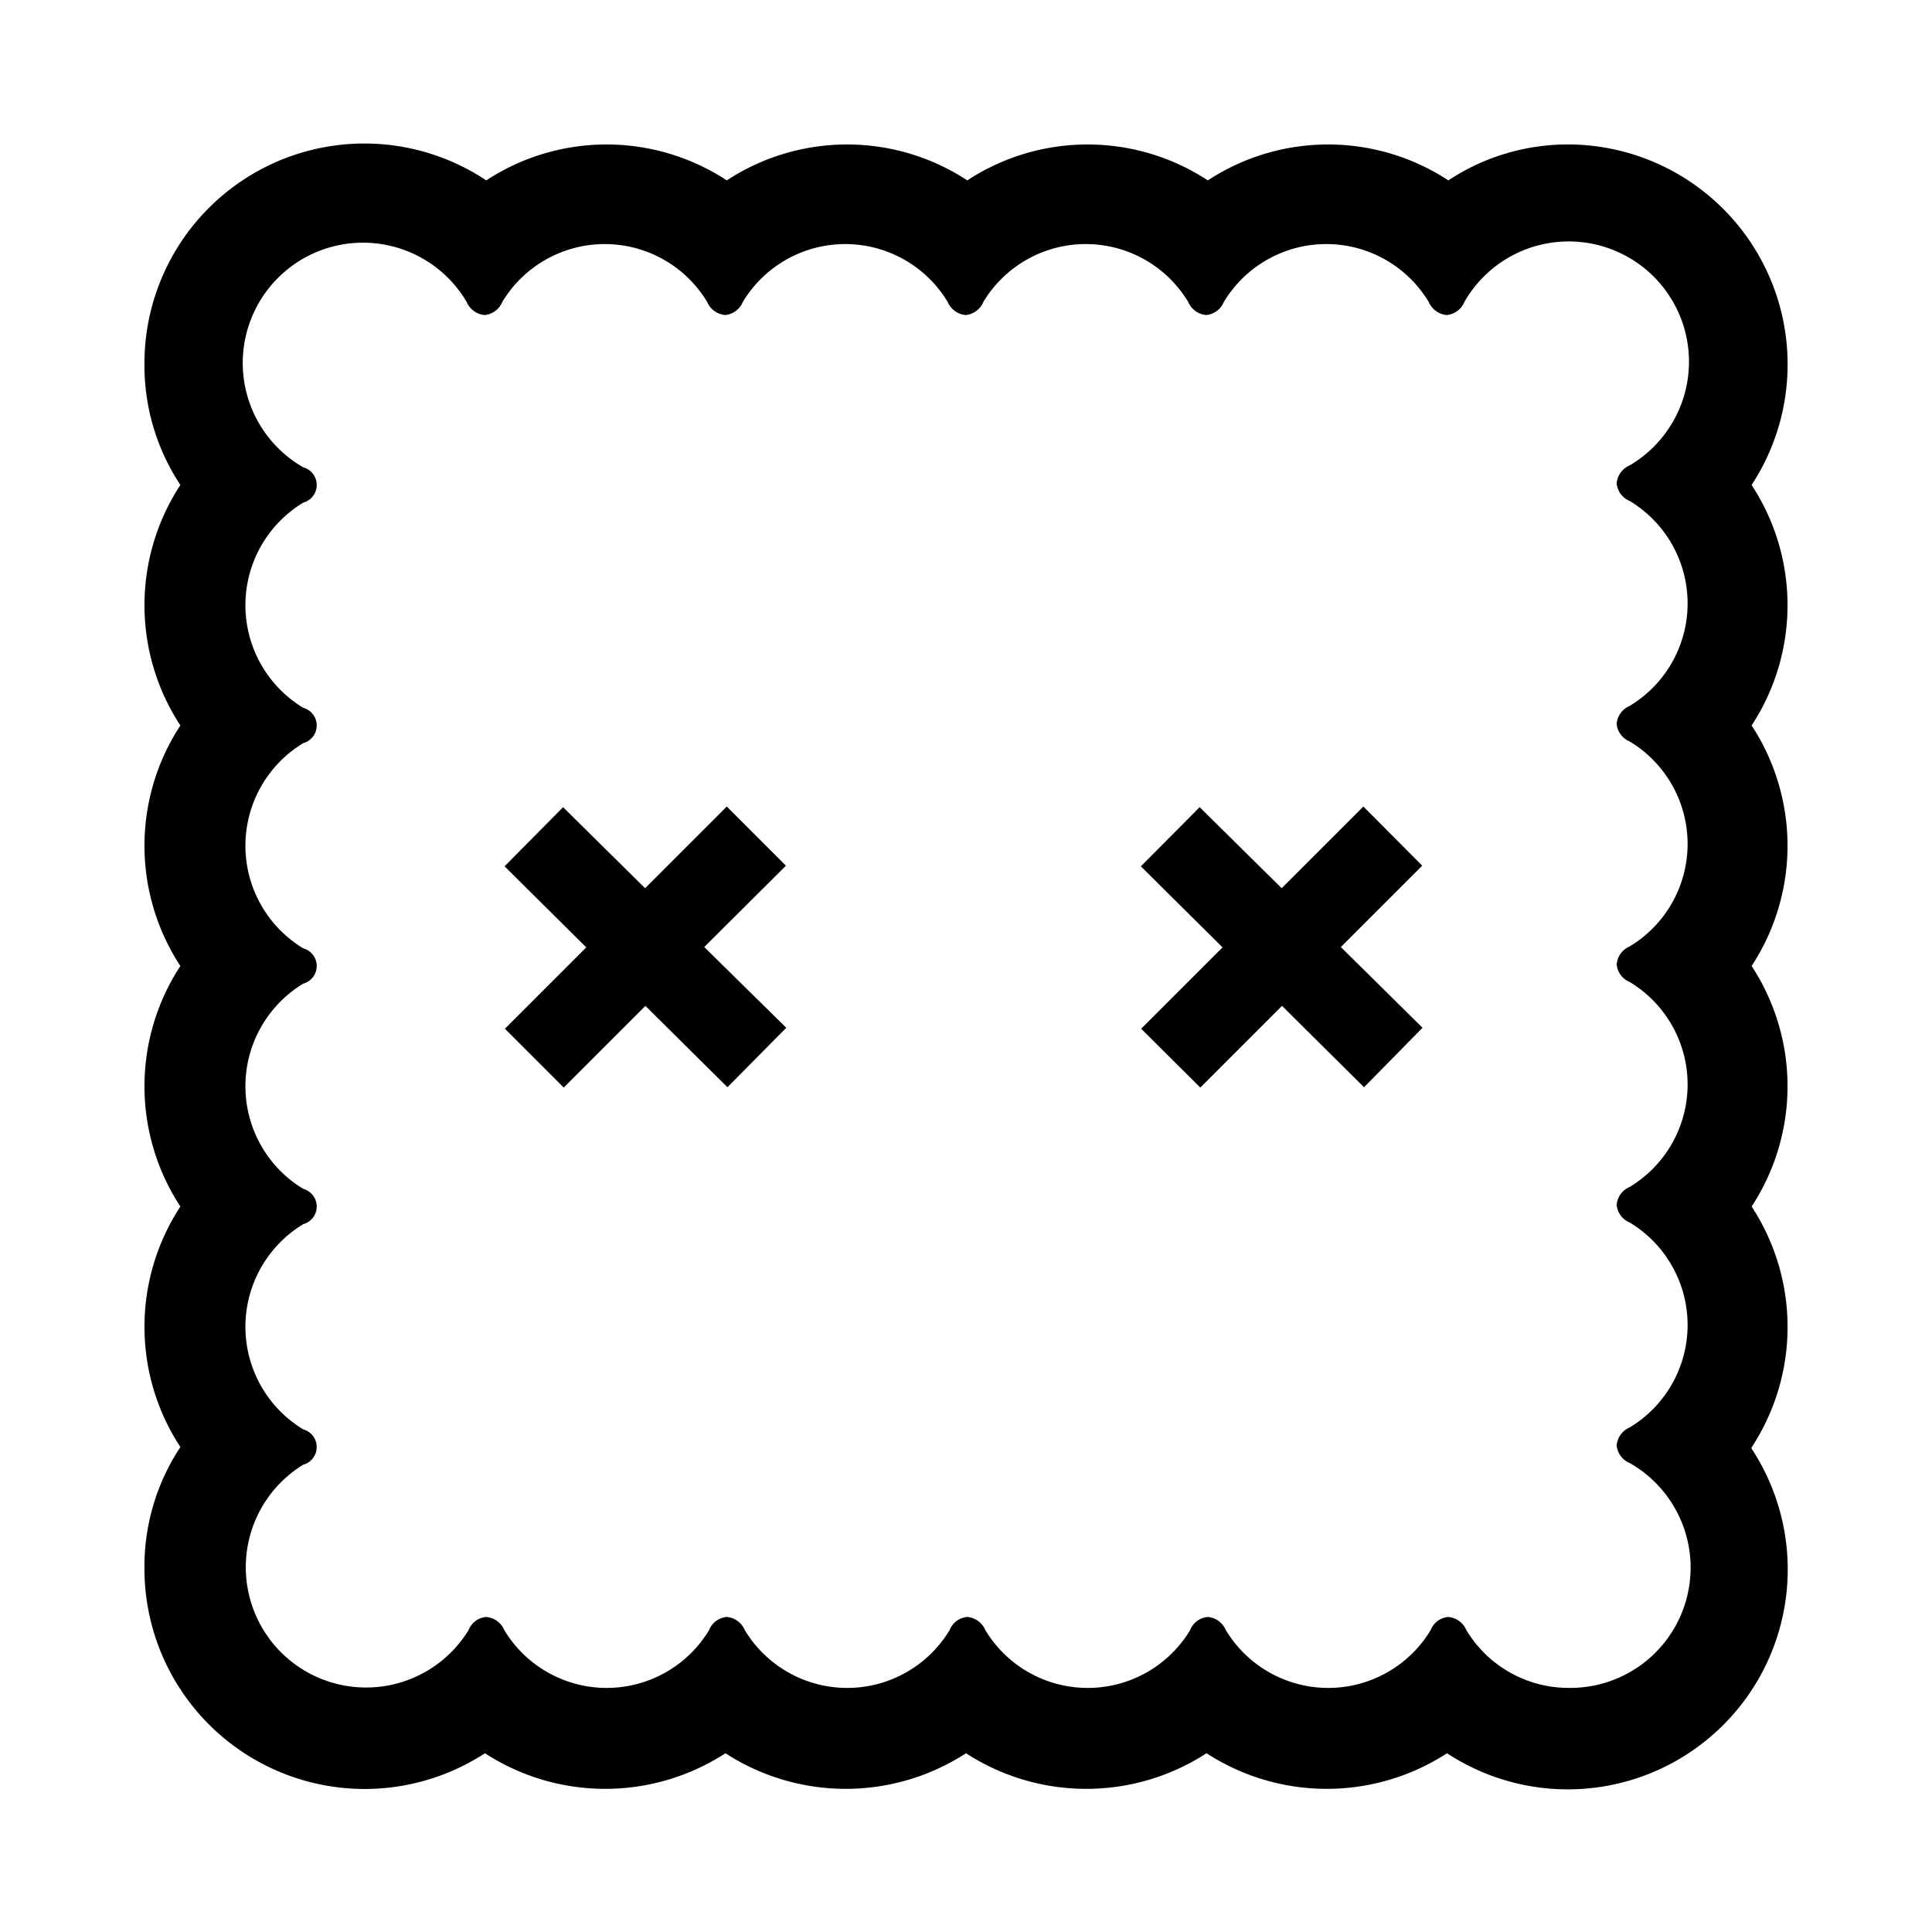 <svg xmlns="http://www.w3.org/2000/svg" viewBox="0 0 59.12 59.12"><g id="Layer_1" data-name="Layer 1"><path d="M53.6,44.29a6.72,6.72,0,0,0,0-7.37,6.71,6.71,0,0,0,0-7.36,6.71,6.71,0,0,0,0-7.36,6.71,6.71,0,0,0,0-7.36A6.73,6.73,0,0,0,48,4.42a6.63,6.63,0,0,0-3.68,1.1,6.71,6.71,0,0,0-7.36,0,6.71,6.71,0,0,0-7.36,0,6.71,6.71,0,0,0-7.36,0,6.71,6.71,0,0,0-7.36,0A6.73,6.73,0,0,0,4.42,11.16a6.63,6.63,0,0,0,1.1,3.68,6.71,6.71,0,0,0,0,7.36,6.71,6.71,0,0,0,0,7.36,6.71,6.71,0,0,0,0,7.36,6.71,6.71,0,0,0,0,7.36A6.63,6.63,0,0,0,4.42,48a6.74,6.74,0,0,0,10.42,5.65,6.76,6.76,0,0,0,7.36,0,6.76,6.76,0,0,0,7.36,0,6.76,6.76,0,0,0,7.36,0,6.76,6.76,0,0,0,7.36,0,6.73,6.73,0,0,0,9.32-9.32ZM48,51.65a3.65,3.65,0,0,1-3.13-1.77.66.66,0,0,0-.55-.4.63.63,0,0,0-.54.4,3.66,3.66,0,0,1-6.27,0,.66.66,0,0,0-.55-.4.63.63,0,0,0-.54.4,3.66,3.66,0,0,1-6.27,0,.66.66,0,0,0-.55-.4.63.63,0,0,0-.54.4,3.66,3.66,0,0,1-6.27,0,.66.66,0,0,0-.55-.4.63.63,0,0,0-.54.4,3.66,3.66,0,0,1-6.27,0,.66.66,0,0,0-.55-.4.63.63,0,0,0-.54.4,3.68,3.68,0,1,1-5.06-5.06.56.56,0,0,0,0-1.08,3.67,3.67,0,0,1,0-6.28.56.56,0,0,0,0-1.08,3.67,3.67,0,0,1,0-6.28.56.56,0,0,0,0-1.08,3.67,3.67,0,0,1,0-6.28.56.56,0,0,0,0-1.08,3.67,3.67,0,0,1,0-6.28.56.56,0,0,0,0-1.08,3.68,3.68,0,1,1,5-5.06.66.66,0,0,0,.55.4.65.65,0,0,0,.54-.4,3.66,3.66,0,0,1,6.27,0,.66.66,0,0,0,.55.4.65.65,0,0,0,.54-.4,3.66,3.66,0,0,1,6.27,0,.66.66,0,0,0,.55.4.65.65,0,0,0,.54-.4,3.66,3.66,0,0,1,6.27,0,.66.66,0,0,0,.55.4.65.65,0,0,0,.54-.4,3.66,3.66,0,0,1,6.27,0,.66.66,0,0,0,.55.4.65.65,0,0,0,.54-.4,3.68,3.68,0,1,1,5.06,5,.66.66,0,0,0-.4.55.65.65,0,0,0,.4.54,3.66,3.66,0,0,1,0,6.27.66.66,0,0,0-.4.55.65.65,0,0,0,.4.54,3.66,3.66,0,0,1,0,6.27.66.66,0,0,0-.4.55.65.65,0,0,0,.4.54,3.66,3.66,0,0,1,0,6.27.66.66,0,0,0-.4.55.65.65,0,0,0,.4.54,3.66,3.66,0,0,1,0,6.27.66.66,0,0,0-.4.55.65.65,0,0,0,.4.54A3.68,3.68,0,0,1,48,51.65Z"/><polygon points="24.05 26.49 22.24 24.68 19.74 27.18 17.23 24.7 15.44 26.51 17.94 28.99 15.45 31.48 17.25 33.28 19.75 30.78 22.26 33.27 24.06 31.45 21.55 28.98 24.05 26.49"/><polygon points="43.52 26.49 41.72 24.68 39.22 27.18 36.71 24.7 34.91 26.51 37.41 28.99 34.92 31.48 36.73 33.28 39.23 30.78 41.74 33.27 43.53 31.45 41.03 28.98 43.52 26.49"/></g></svg>